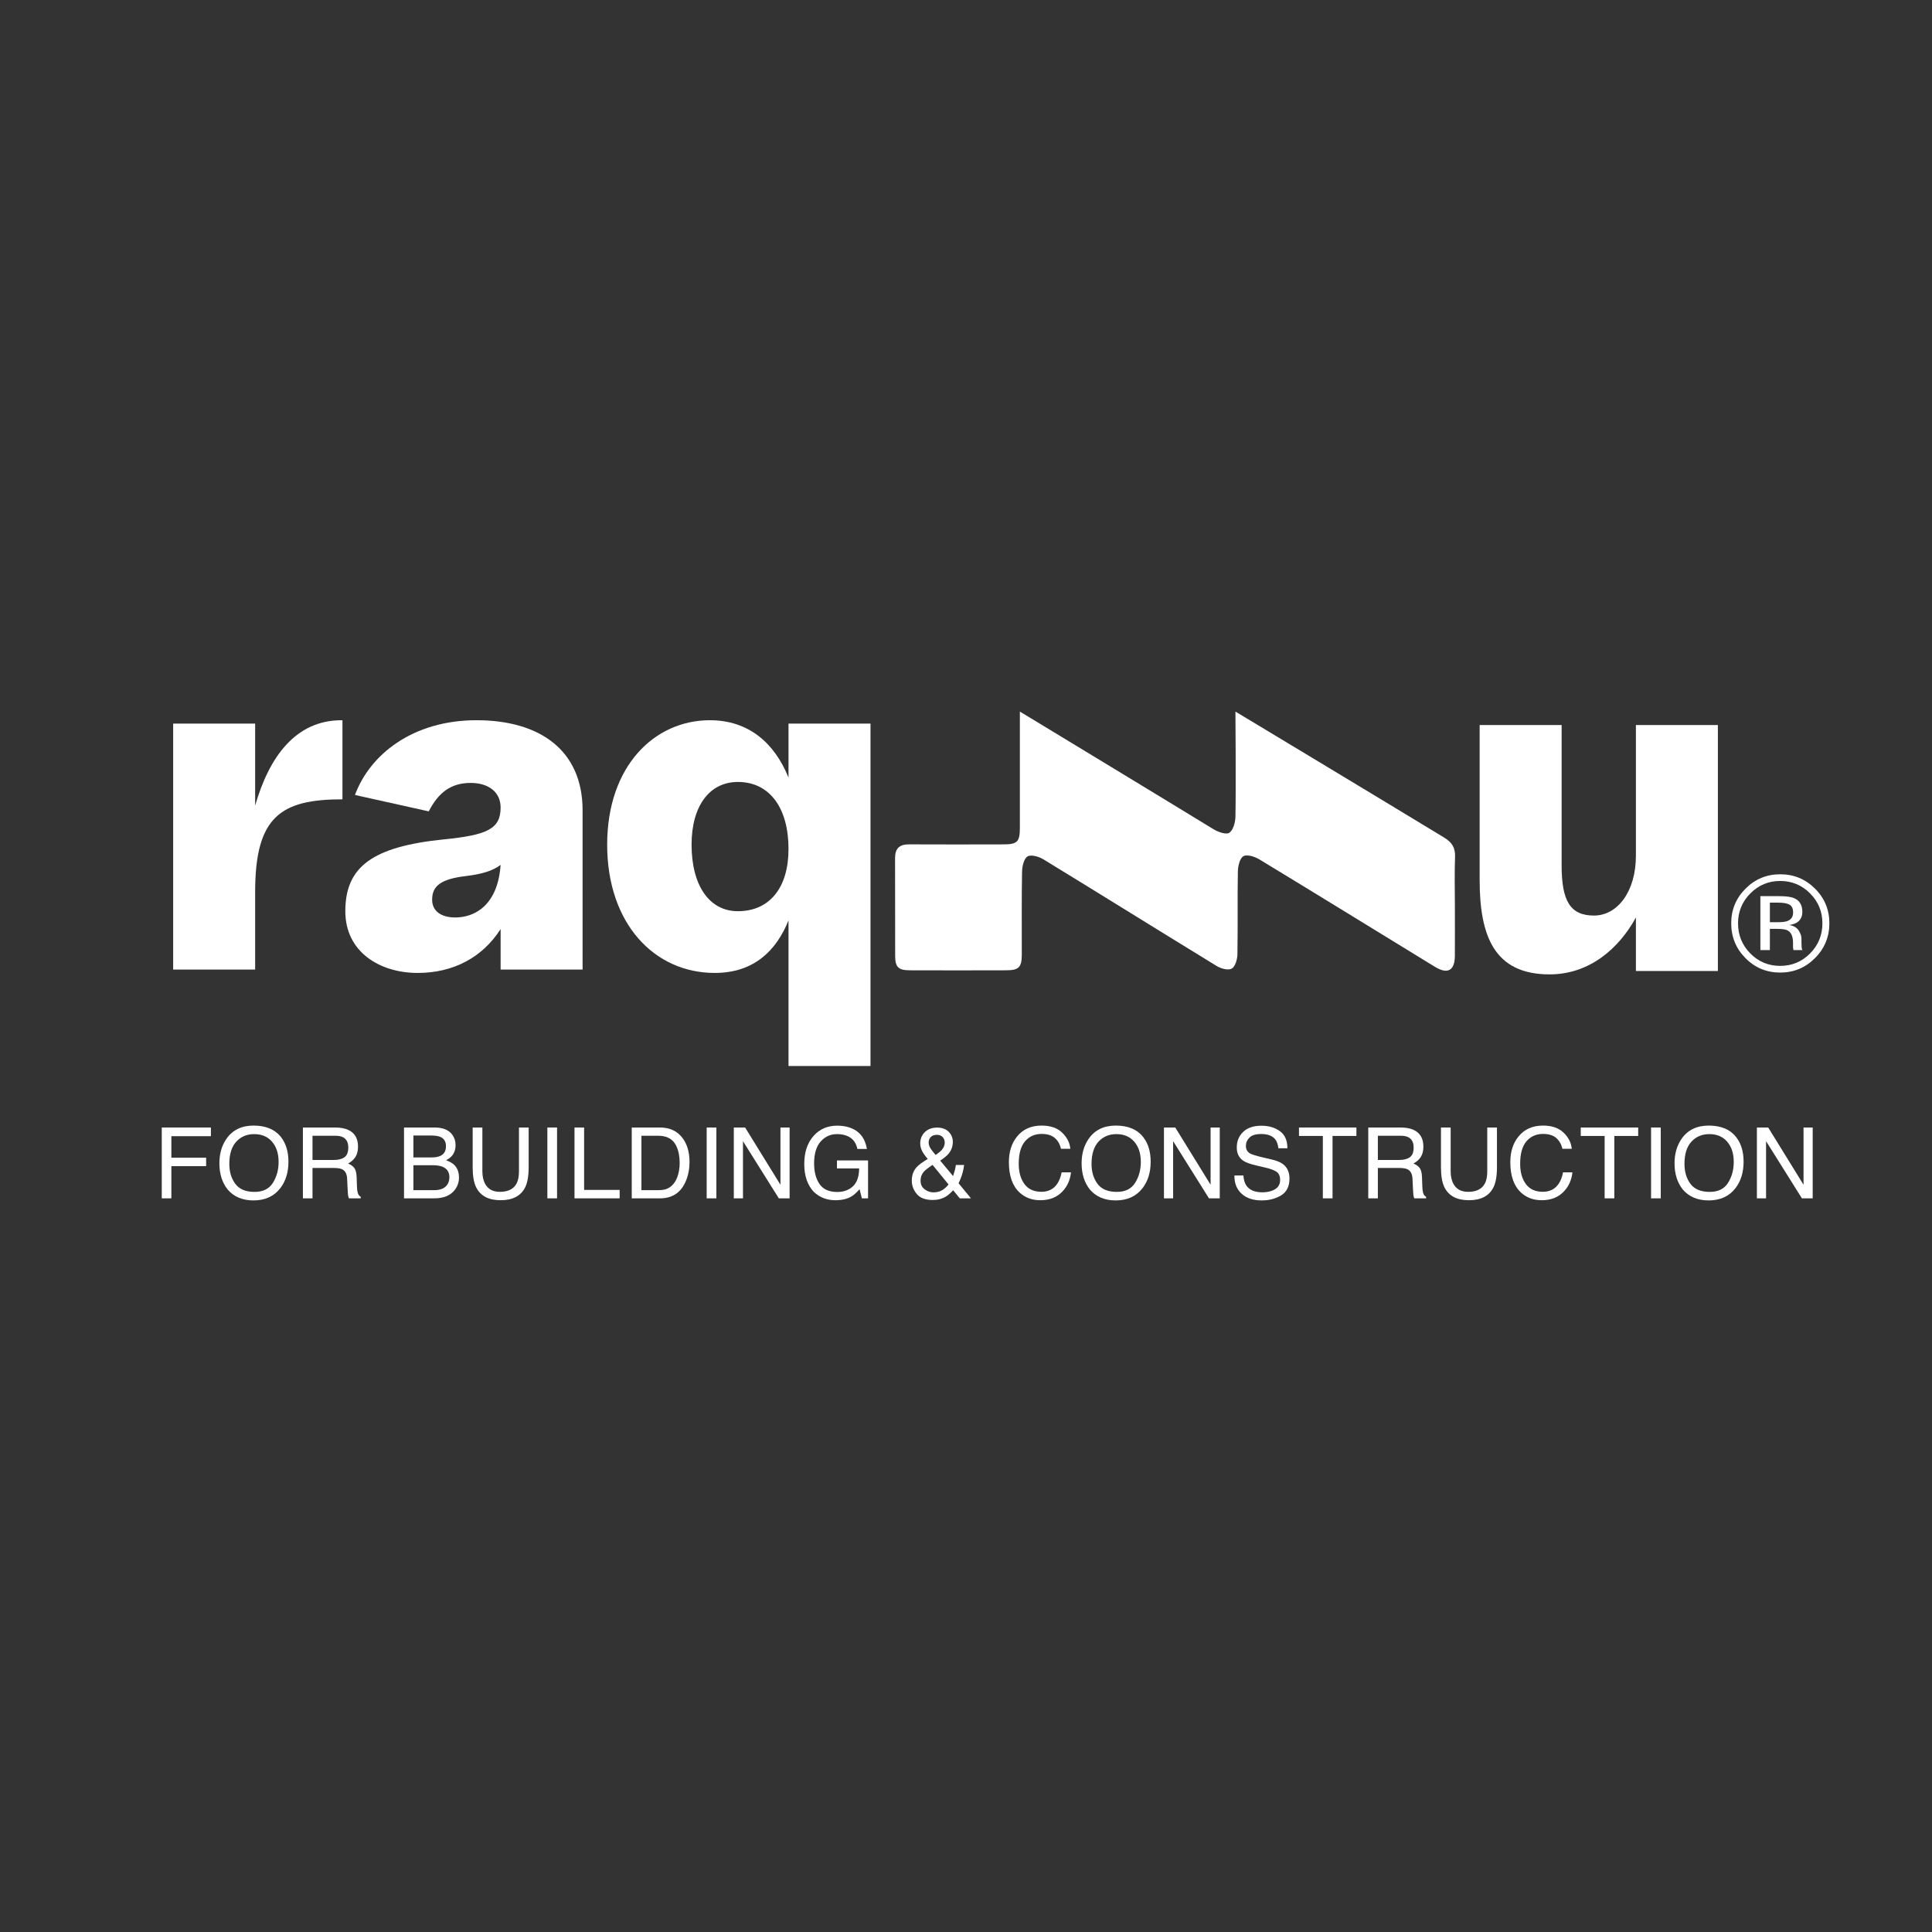 <?xml version="1.0" encoding="UTF-8" standalone="no"?>
<svg
   xmlns:dc="http://purl.org/dc/elements/1.1/"
   xmlns:cc="http://creativecommons.org/ns#"
   xmlns:rdf="http://www.w3.org/1999/02/22-rdf-syntax-ns#"
   xmlns:svg="http://www.w3.org/2000/svg"
   xmlns="http://www.w3.org/2000/svg"
   viewBox="0 0 533.333 533.333"
   height="533.333"
   width="533.333"
   xml:space="preserve"
   id="svg2"
   version="1.1"><rect x="0" y="0" width="533.333" height="533.333" fill="#333333" stroke="none"/><defs
     id="defs6"><clipPath
       id="clipPath18"
       clipPathUnits="userSpaceOnUse"><path
         id="path16"
         d="M 0,400 H 400 V 0 H 0 Z" /></clipPath></defs><g
     transform="matrix(1.333,0,0,-1.333,0,533.333)"
     id="g10"><g
       id="g12"><g
         clip-path="url(#clipPath18)"
         id="g14"><g
           transform="translate(35.861,250.248)"
           id="g20"><path
             id="path22"
             style="fill:#ffffff;fill-opacity:1;fill-rule:nonzero;stroke:none"
             d="m 0,0 h 16.978 v -16.979 c 2.897,10.089 8.39,17.678 17.878,17.678 h 0.2 V -15.68 c -12.784,0 -18.078,-3.595 -18.078,-19.176 v -16.08 l -16.978,0 z" /></g><g
           transform="translate(94.284,210.099)"
           id="g24"><path
             id="path26"
             style="fill:#ffffff;fill-opacity:1;fill-rule:nonzero;stroke:none"
             d="M 0,0 C 3.896,0 8.79,2.398 9.388,10.886 7.791,9.688 5.594,8.989 2.297,8.589 -2.896,7.99 -4.794,6.592 -4.794,3.695 -4.794,1.299 -2.896,0 0,0 m 3.196,27.865 c -4.095,0 -6.691,-1.998 -8.689,-5.892 l -15.281,3.396 c 3.096,8.388 11.985,15.479 25.169,15.479 13.083,0 21.972,-6.191 21.972,-18.676 V -10.786 H 9.388 v 8.388 c -3.695,-5.791 -9.687,-9.087 -17.178,-9.087 -7.79,0 -14.981,4.294 -14.981,12.784 0,9.188 5.593,13.383 20.474,14.881 8.989,0.899 11.685,2.197 11.685,6.591 0,3.197 -2.496,5.094 -6.192,5.094" /></g><g
           transform="translate(152.806,211.398)"
           id="g28"><path
             id="path30"
             style="fill:#ffffff;fill-opacity:1;fill-rule:nonzero;stroke:none"
             d="m 0,0 c 6.592,0 10.487,4.894 10.487,12.883 0,8.49 -3.895,13.882 -10.487,13.882 -5.892,0 -9.588,-4.992 -9.588,-12.983 C -9.588,5.293 -5.892,0 0,0 M 10.487,-1.898 C 7.99,-8.091 3.396,-12.784 -4.794,-12.784 c -12.484,0 -22.272,10.187 -22.272,26.566 0,16.28 9.788,25.767 21.273,25.767 7.991,0 13.384,-4.693 16.28,-11.884 V 38.85 H 27.466 V -32.06 H 10.487 Z" /></g><g
           transform="translate(355.759,199.013)"
           id="g32"><path
             id="path34"
             style="fill:#ffffff;fill-opacity:1;fill-rule:nonzero;stroke:none"
             d="m 0,0 h -16.978 v 11.085 c -3.496,-6.392 -9.588,-11.784 -17.878,-11.784 -11.485,0 -14.481,7.989 -14.481,19.576 V 50.936 H -32.36 V 21.873 c 0,-7.392 1.799,-10.388 6.693,-10.388 4.894,0 8.689,4.994 8.689,12.384 V 50.936 H 0 Z" /></g><g
           transform="translate(370.592,212.754)"
           id="g36"><path
             id="path38"
             style="fill:#ffffff;fill-opacity:1;fill-rule:nonzero;stroke:none"
             d="M 0,0 C -0.496,0.277 -1.291,0.416 -2.383,0.416 H -4.065 V -3.63 h 1.779 c 0.833,0 1.459,0.083 1.876,0.249 0.769,0.305 1.153,0.887 1.153,1.746 C 0.743,-0.823 0.496,-0.277 0,0 m -2.125,1.76 c 1.386,0 2.402,-0.135 3.048,-0.402 1.155,-0.481 1.732,-1.425 1.732,-2.831 0,-0.997 -0.363,-1.734 -1.089,-2.205 -0.386,-0.249 -0.925,-0.429 -1.614,-0.54 0.873,-0.139 1.512,-0.503 1.917,-1.095 0.403,-0.59 0.606,-1.166 0.606,-1.73 v -0.816 c 0,-0.257 0.009,-0.534 0.028,-0.831 C 2.522,-8.983 2.554,-9.177 2.6,-9.27 L 2.669,-9.408 H 0.826 C 0.818,-9.371 0.808,-9.335 0.799,-9.298 0.79,-9.26 0.78,-9.22 0.771,-9.173 l -0.042,0.358 v 0.885 c 0,1.289 -0.351,2.14 -1.053,2.554 -0.415,0.241 -1.145,0.36 -2.189,0.36 H -4.065 V -9.408 H -6.032 V 1.76 Z m -5.986,0.568 c -1.699,-1.71 -2.549,-3.773 -2.549,-6.194 0,-2.439 0.845,-4.517 2.535,-6.235 1.7,-1.718 3.764,-2.578 6.194,-2.578 2.43,0 4.494,0.86 6.194,2.578 1.699,1.718 2.549,3.796 2.549,6.235 0,2.421 -0.85,4.484 -2.549,6.194 -1.709,1.718 -3.774,2.577 -6.194,2.577 -2.411,0 -4.471,-0.859 -6.18,-2.577 M 5.274,-11.071 c -1.986,-1.996 -4.387,-2.993 -7.205,-2.993 -2.818,0 -5.215,0.997 -7.191,2.993 -1.968,1.985 -2.952,4.392 -2.952,7.219 0,2.799 0.993,5.19 2.979,7.178 1.977,1.975 4.365,2.965 7.164,2.965 2.818,0 5.219,-0.99 7.205,-2.965 1.987,-1.976 2.979,-4.371 2.979,-7.178 0,-2.819 -0.992,-5.224 -2.979,-7.219" /></g><g
           transform="translate(301.293,212.618)"
           id="g40"><path
             id="path42"
             style="fill:#ffffff;fill-opacity:1;fill-rule:nonzero;stroke:none"
             d="m 0,0 c 0.002,-3.481 0.016,-6.962 -0.003,-10.442 -0.016,-3.081 -1.486,-3.911 -4.139,-2.288 -12.117,7.415 -24.207,14.876 -36.352,22.243 -0.943,0.572 -2.535,1.083 -3.292,0.663 -0.753,-0.418 -1.135,-2.043 -1.155,-3.147 -0.107,-5.727 0.011,-11.458 -0.094,-17.185 -0.019,-1.034 -0.438,-2.521 -1.169,-2.949 -0.705,-0.413 -2.227,-0.011 -3.094,0.519 -11.994,7.335 -23.924,14.777 -35.921,22.109 -0.927,0.567 -2.548,1.035 -3.281,0.598 -0.755,-0.45 -1.113,-2.057 -1.134,-3.167 -0.107,-5.727 -0.039,-11.457 -0.056,-17.185 -0.008,-2.594 -0.617,-3.219 -3.202,-3.228 -6.671,-0.022 -13.343,-0.024 -20.014,0 -2.335,0.008 -3.001,0.669 -3.008,2.964 -0.022,6.744 0.014,13.488 -0.019,20.232 -0.01,2.012 0.871,2.895 2.889,2.884 6.526,-0.037 13.053,-0.015 19.58,-0.004 2.86,0.004 3.376,0.54 3.377,3.468 0.002,6.236 0,24.037 0,24.037 0,0 28.368,-17.187 40.115,-24.373 0.944,-0.578 2.632,-1.163 3.265,-0.723 0.814,0.566 1.238,2.157 1.262,3.318 0.121,5.726 0,21.778 0,21.778 0,0 30.221,-18.185 43.225,-26.093 1.624,-0.988 2.33,-2.111 2.255,-4.023 C -0.096,6.675 -0.002,3.336 0,0" /></g><g
           transform="translate(33.5,166.604)"
           id="g44"><path
             id="path46"
             style="fill:#ffffff;fill-opacity:1;fill-rule:nonzero;stroke:none"
             d="M 0,0 H 10.176 V -1.797 H 1.989 V -6.252 H 9.188 V -7.999 H 1.989 V -14.67 H 0 Z" /></g><g
           transform="translate(56.522,155.156)"
           id="g48"><path
             id="path50"
             style="fill:#ffffff;fill-opacity:1;fill-rule:nonzero;stroke:none"
             d="m 0,0 c 0.784,1.255 1.174,2.7 1.174,4.332 0,1.726 -0.451,3.115 -1.353,4.168 -0.903,1.052 -2.136,1.579 -3.699,1.579 -1.518,0 -2.757,-0.522 -3.716,-1.564 -0.959,-1.043 -1.438,-2.58 -1.438,-4.613 0,-1.626 0.411,-2.996 1.234,-4.112 0.821,-1.116 2.155,-1.675 3.999,-1.675 1.751,0 3.018,0.629 3.799,1.885 M 1.753,9.35 C 2.725,8.052 3.211,6.39 3.211,4.367 3.211,2.177 2.655,0.356 1.543,-1.095 0.239,-2.8 -1.623,-3.652 -4.039,-3.652 c -2.257,0 -4.031,0.745 -5.322,2.237 -1.152,1.438 -1.727,3.256 -1.727,5.453 0,1.983 0.491,3.681 1.477,5.093 1.265,1.81 3.135,2.715 5.612,2.715 2.59,0 4.507,-0.832 5.752,-2.496" /></g><g
           transform="translate(69.184,159.883)"
           id="g52"><path
             id="path54"
             style="fill:#ffffff;fill-opacity:1;fill-rule:nonzero;stroke:none"
             d="m 0,0 c 0.906,0 1.623,0.186 2.151,0.559 0.527,0.373 0.791,1.045 0.791,2.017 0,1.045 -0.369,1.758 -1.108,2.137 -0.394,0.2 -0.922,0.3 -1.582,0.3 h -4.72 V 0 Z M -6.455,6.72 H 0.213 C 1.311,6.72 2.217,6.557 2.929,6.231 4.283,5.605 4.959,4.45 4.959,2.766 4.959,1.887 4.777,1.168 4.415,0.609 4.051,0.049 3.544,-0.4 2.891,-0.739 3.465,-0.973 3.895,-1.278 4.185,-1.657 4.475,-2.037 4.636,-2.653 4.67,-3.505 l 0.07,-1.967 c 0.02,-0.56 0.066,-0.976 0.14,-1.248 0.119,-0.467 0.332,-0.766 0.638,-0.9 V -7.949 H 3.082 c -0.067,0.126 -0.121,0.29 -0.16,0.489 -0.04,0.2 -0.074,0.586 -0.101,1.158 l -0.119,2.447 c -0.045,0.959 -0.391,1.601 -1.038,1.927 -0.368,0.18 -0.947,0.271 -1.736,0.271 h -4.396 v -6.292 h -1.987 z" /></g><g
           transform="translate(89.939,153.631)"
           id="g56"><path
             id="path58"
             style="fill:#ffffff;fill-opacity:1;fill-rule:nonzero;stroke:none"
             d="m 0,0 c 1.23,0 2.106,0.353 2.63,1.059 0.33,0.445 0.495,0.985 0.495,1.617 0,1.066 -0.48,1.792 -1.442,2.177 -0.511,0.207 -1.185,0.31 -2.026,0.31 H -4.325 V 0 Z m -0.672,6.771 c 0.848,0 1.507,0.116 1.978,0.349 0.74,0.367 1.11,1.026 1.11,1.978 0,0.958 -0.393,1.604 -1.18,1.937 -0.444,0.186 -1.104,0.28 -1.978,0.28 H -4.325 V 6.771 Z m -5.6,6.201 H 0.07 c 1.729,0 2.959,-0.513 3.689,-1.538 C 4.189,10.828 4.403,10.129 4.403,9.337 4.403,8.412 4.14,7.653 3.614,7.06 3.342,6.747 2.949,6.461 2.436,6.201 3.188,5.915 3.751,5.593 4.123,5.233 4.782,4.594 5.112,3.712 5.112,2.586 5.112,1.641 4.814,0.786 4.218,0.02 3.327,-1.125 1.91,-1.698 -0.033,-1.698 h -6.239 z" /></g><g
           transform="translate(99.894,166.604)"
           id="g60"><path
             id="path62"
             style="fill:#ffffff;fill-opacity:1;fill-rule:nonzero;stroke:none"
             d="m 0,0 v -9.068 c 0,-1.065 0.202,-1.95 0.604,-2.656 0.598,-1.065 1.604,-1.598 3.02,-1.598 1.697,0 2.852,0.576 3.463,1.728 0.328,0.626 0.492,1.468 0.492,2.526 V 0 h 2.007 v -8.238 c 0,-1.805 -0.243,-3.193 -0.73,-4.164 -0.897,-1.772 -2.586,-2.657 -5.071,-2.657 -2.485,0 -4.173,0.885 -5.061,2.657 -0.487,0.971 -0.731,2.359 -0.731,4.164 l 0,8.238 z" /></g><path
           id="path64"
           style="fill:#ffffff;fill-opacity:1;fill-rule:nonzero;stroke:none"
           d="m 113.354,166.604 h 2.007 v -14.67 h -2.007 z" /><g
           transform="translate(118.975,166.604)"
           id="g66"><path
             id="path68"
             style="fill:#ffffff;fill-opacity:1;fill-rule:nonzero;stroke:none"
             d="m 0,0 h 1.988 v -12.922 h 7.36 V -14.67 H 0 Z" /></g><g
           transform="translate(136.302,153.631)"
           id="g70"><path
             id="path72"
             style="fill:#ffffff;fill-opacity:1;fill-rule:nonzero;stroke:none"
             d="M 0,0 C 0.657,0 1.197,0.07 1.62,0.21 2.375,0.47 2.994,0.969 3.475,1.708 3.86,2.3 4.137,3.059 4.306,3.984 4.403,4.537 4.452,5.05 4.452,5.523 4.452,7.339 4.098,8.751 3.393,9.757 2.687,10.761 1.548,11.264 -0.02,11.264 H -3.467 V 0 Z M -5.474,12.972 H 0.39 c 1.99,0 3.534,-0.716 4.632,-2.147 C 6.001,9.534 6.49,7.879 6.49,5.862 6.49,4.304 6.2,2.897 5.622,1.638 4.604,-0.586 2.853,-1.698 0.37,-1.698 h -5.844 z" /></g><path
           id="path74"
           style="fill:#ffffff;fill-opacity:1;fill-rule:nonzero;stroke:none"
           d="m 146.346,166.604 h 2.007 v -14.67 h -2.007 z" /><g
           transform="translate(151.966,166.604)"
           id="g76"><path
             id="path78"
             style="fill:#ffffff;fill-opacity:1;fill-rule:nonzero;stroke:none"
             d="M 0,0 H 2.342 L 9.657,-11.852 V 0 h 1.898 V -14.67 H 9.322 L 1.898,-2.832 V -14.67 H 0 Z" /></g><g
           transform="translate(176.89,166.184)"
           id="g80"><path
             id="path82"
             style="fill:#ffffff;fill-opacity:1;fill-rule:nonzero;stroke:none"
             d="M 0,0 C 1.436,-0.766 2.316,-2.107 2.637,-4.024 H 0.67 c -0.234,1.071 -0.72,1.852 -1.458,2.342 -0.736,0.488 -1.665,0.733 -2.786,0.733 -1.331,0 -2.449,-0.509 -3.359,-1.528 -0.91,-1.018 -1.365,-2.536 -1.365,-4.553 0,-1.745 0.376,-3.164 1.126,-4.259 0.75,-1.096 1.973,-1.643 3.67,-1.643 1.297,0 2.373,0.385 3.224,1.154 0.852,0.769 1.288,2.012 1.308,3.729 h -4.594 v 1.648 H 2.877 V -14.25 H 1.599 l -0.48,1.888 c -0.66,-0.74 -1.246,-1.253 -1.759,-1.539 -0.857,-0.492 -1.947,-0.739 -3.27,-0.739 -1.71,0 -3.18,0.563 -4.41,1.688 -1.343,1.411 -2.015,3.348 -2.015,5.812 0,2.456 0.656,4.41 1.969,5.862 1.247,1.385 2.861,2.077 4.842,2.077 C -2.165,0.799 -0.991,0.533 0,0" /></g><g
           transform="translate(195.061,161.996)"
           id="g84"><path
             id="path86"
             style="fill:#ffffff;fill-opacity:1;fill-rule:nonzero;stroke:none"
             d="M 0,0 C 0.389,0.451 0.582,0.953 0.582,1.505 0.582,1.937 0.44,2.308 0.156,2.621 -0.13,2.934 -0.512,3.09 -0.995,3.09 -1.729,3.09 -2.239,2.844 -2.524,2.352 -2.669,2.1 -2.743,1.824 -2.743,1.525 c 0,-0.405 0.112,-0.794 0.335,-1.166 0.224,-0.372 0.596,-0.855 1.117,-1.446 C -0.666,-0.642 -0.236,-0.28 0,0 m 0.142,-8.314 c 0.53,0.339 0.938,0.718 1.223,1.138 l -3.304,4.044 c -0.933,-0.626 -1.542,-1.105 -1.826,-1.437 -0.436,-0.5 -0.655,-1.109 -0.655,-1.829 0,-0.778 0.282,-1.377 0.85,-1.797 0.566,-0.419 1.17,-0.629 1.814,-0.629 0.735,0 1.367,0.169 1.898,0.51 m -4.318,8.208 c -0.209,0.485 -0.314,0.955 -0.314,1.408 0,0.946 0.318,1.729 0.955,2.351 0.637,0.623 1.491,0.935 2.559,0.935 1.015,0 1.809,-0.29 2.381,-0.869 C 1.974,3.14 2.26,2.448 2.26,1.643 2.26,0.704 1.966,-0.117 1.376,-0.823 1.03,-1.235 0.454,-1.711 -0.354,-2.25 l 2.663,-3.199 c 0.177,0.533 0.301,0.931 0.368,1.194 0.07,0.262 0.14,0.631 0.212,1.103 H 4.597 C 4.485,-4.09 4.259,-4.991 3.922,-5.853 3.583,-6.715 3.415,-7.063 3.415,-6.895 l 2.6,-3.167 H 3.702 L 2.33,-8.384 C 1.785,-8.977 1.287,-9.41 0.837,-9.683 c -0.79,-0.479 -1.699,-0.719 -2.727,-0.719 -1.519,0 -2.624,0.412 -3.313,1.233 -0.691,0.823 -1.034,1.749 -1.034,2.782 0,1.111 0.335,2.04 1.005,2.786 0.412,0.453 1.178,1.018 2.3,1.698 -0.619,0.711 -1.034,1.311 -1.244,1.797" /></g><g
           transform="translate(219.967,165.535)"
           id="g88"><path
             id="path90"
             style="fill:#ffffff;fill-opacity:1;fill-rule:nonzero;stroke:none"
             d="m 0,0 c 1.014,-0.979 1.577,-2.09 1.688,-3.336 h -1.937 c -0.216,0.945 -0.646,1.695 -1.289,2.247 -0.644,0.553 -1.549,0.829 -2.713,0.829 -1.419,0 -2.564,-0.508 -3.436,-1.524 -0.874,-1.016 -1.31,-2.574 -1.31,-4.672 0,-1.719 0.395,-3.114 1.182,-4.183 0.788,-1.069 1.964,-1.604 3.527,-1.604 1.439,0 2.534,0.562 3.287,1.687 0.398,0.592 0.696,1.372 0.892,2.337 h 1.937 c -0.17,-1.544 -0.736,-2.84 -1.697,-3.884 -1.152,-1.259 -2.706,-1.888 -4.659,-1.888 -1.686,0 -3.1,0.516 -4.245,1.549 -1.507,1.366 -2.261,3.474 -2.261,6.325 0,2.166 0.567,3.94 1.698,5.326 1.223,1.506 2.912,2.258 5.063,2.258 C -2.437,1.467 -1.012,0.979 0,0" /></g><g
           transform="translate(235.081,155.156)"
           id="g92"><path
             id="path94"
             style="fill:#ffffff;fill-opacity:1;fill-rule:nonzero;stroke:none"
             d="m 0,0 c 0.782,1.255 1.173,2.7 1.173,4.332 0,1.726 -0.45,3.115 -1.353,4.168 -0.902,1.052 -2.135,1.579 -3.699,1.579 -1.518,0 -2.756,-0.522 -3.715,-1.564 -0.959,-1.043 -1.439,-2.58 -1.439,-4.613 0,-1.626 0.411,-2.996 1.234,-4.112 0.822,-1.116 2.155,-1.675 4,-1.675 1.75,0 3.017,0.629 3.799,1.885 M 1.753,9.35 C 2.725,8.052 3.211,6.39 3.211,4.367 3.211,2.177 2.655,0.356 1.543,-1.095 0.238,-2.8 -1.623,-3.652 -4.04,-3.652 c -2.256,0 -4.031,0.745 -5.322,2.237 -1.152,1.438 -1.727,3.256 -1.727,5.453 0,1.983 0.492,3.681 1.478,5.093 1.265,1.81 3.135,2.715 5.612,2.715 2.589,0 4.507,-0.832 5.752,-2.496" /></g><g
           transform="translate(241.047,166.604)"
           id="g96"><path
             id="path98"
             style="fill:#ffffff;fill-opacity:1;fill-rule:nonzero;stroke:none"
             d="M 0,0 H 2.34 L 9.656,-11.852 V 0 h 1.897 V -14.67 H 9.321 L 1.897,-2.832 V -14.67 H 0 Z" /></g><g
           transform="translate(257.503,156.668)"
           id="g100"><path
             id="path102"
             style="fill:#ffffff;fill-opacity:1;fill-rule:nonzero;stroke:none"
             d="m 0,0 c 0.045,-0.833 0.234,-1.508 0.568,-2.028 0.635,-0.971 1.754,-1.458 3.357,-1.458 0.718,0 1.372,0.106 1.963,0.32 C 7.029,-2.754 7.6,-2.014 7.6,-0.949 7.6,-0.15 7.358,0.418 6.875,0.759 6.383,1.091 5.616,1.381 4.572,1.628 L 2.647,2.077 c -1.259,0.292 -2.148,0.615 -2.671,0.969 -0.902,0.611 -1.354,1.528 -1.354,2.745 0,1.318 0.444,2.401 1.331,3.246 0.888,0.845 2.145,1.268 3.771,1.268 1.496,0 2.768,-0.371 3.814,-1.114 1.046,-0.742 1.57,-1.929 1.57,-3.559 H 7.241 C 7.144,6.417 6.941,7.02 6.628,7.439 6.046,8.204 5.061,8.588 3.669,8.588 2.546,8.588 1.738,8.341 1.246,7.848 0.755,7.356 0.51,6.783 0.51,6.131 0.51,5.412 0.8,4.886 1.38,4.553 1.76,4.34 2.622,4.074 3.964,3.754 L 5.958,3.285 C 6.918,3.059 7.66,2.748 8.183,2.357 9.085,1.671 9.537,0.676 9.537,-0.629 9.537,-2.254 8.96,-3.416 7.808,-4.115 6.656,-4.814 5.316,-5.164 3.791,-5.164 c -1.78,0 -3.172,0.467 -4.178,1.399 -1.007,0.925 -1.501,2.179 -1.48,3.765 z" /></g><g
           transform="translate(280.899,166.604)"
           id="g104"><path
             id="path106"
             style="fill:#ffffff;fill-opacity:1;fill-rule:nonzero;stroke:none"
             d="M 0,0 V -1.748 H -4.943 V -14.67 H -6.95 v 12.922 h -4.942 V 0 Z" /></g><g
           transform="translate(289.81,159.883)"
           id="g108"><path
             id="path110"
             style="fill:#ffffff;fill-opacity:1;fill-rule:nonzero;stroke:none"
             d="m 0,0 c 0.907,0 1.623,0.186 2.151,0.559 0.528,0.373 0.792,1.045 0.792,2.017 0,1.045 -0.369,1.758 -1.108,2.137 -0.394,0.2 -0.922,0.3 -1.582,0.3 h -4.72 L -4.467,0 Z M -6.455,6.72 H 0.214 C 1.312,6.72 2.217,6.557 2.93,6.231 4.284,5.605 4.96,4.45 4.96,2.766 4.96,1.887 4.778,1.168 4.415,0.609 4.052,0.049 3.545,-0.4 2.892,-0.739 3.465,-0.973 3.896,-1.278 4.186,-1.657 4.475,-2.037 4.637,-2.653 4.67,-3.505 l 0.07,-1.967 c 0.021,-0.56 0.066,-0.976 0.14,-1.248 0.119,-0.467 0.333,-0.766 0.64,-0.9 V -7.949 H 3.083 c -0.067,0.126 -0.121,0.29 -0.161,0.489 -0.039,0.2 -0.073,0.586 -0.1,1.158 l -0.12,2.447 c -0.045,0.959 -0.391,1.601 -1.037,1.927 -0.369,0.18 -0.947,0.271 -1.737,0.271 h -4.395 v -6.292 h -1.988 z" /></g><g
           transform="translate(300.42,166.604)"
           id="g112"><path
             id="path114"
             style="fill:#ffffff;fill-opacity:1;fill-rule:nonzero;stroke:none"
             d="m 0,0 v -9.068 c 0,-1.065 0.202,-1.95 0.604,-2.656 0.598,-1.065 1.604,-1.598 3.02,-1.598 1.697,0 2.852,0.576 3.463,1.728 0.328,0.626 0.492,1.468 0.492,2.526 V 0 h 2.007 v -8.238 c 0,-1.805 -0.243,-3.193 -0.73,-4.164 -0.897,-1.772 -2.586,-2.657 -5.071,-2.657 -2.485,0 -4.173,0.885 -5.061,2.657 -0.487,0.971 -0.731,2.359 -0.731,4.164 l 0,8.238 z" /></g><g
           transform="translate(323.807,165.535)"
           id="g116"><path
             id="path118"
             style="fill:#ffffff;fill-opacity:1;fill-rule:nonzero;stroke:none"
             d="M 0,0 C 1.013,-0.979 1.575,-2.09 1.687,-3.336 H -0.25 c -0.216,0.945 -0.646,1.695 -1.289,2.247 -0.645,0.553 -1.548,0.829 -2.712,0.829 -1.419,0 -2.564,-0.508 -3.438,-1.524 -0.872,-1.016 -1.308,-2.574 -1.308,-4.672 0,-1.719 0.393,-3.114 1.181,-4.183 0.789,-1.069 1.963,-1.604 3.526,-1.604 1.44,0 2.536,0.562 3.287,1.687 0.399,0.592 0.697,1.372 0.893,2.337 h 1.937 c -0.172,-1.544 -0.737,-2.84 -1.697,-3.884 -1.152,-1.259 -2.705,-1.888 -4.66,-1.888 -1.685,0 -3.099,0.516 -4.245,1.549 -1.506,1.366 -2.26,3.474 -2.26,6.325 0,2.166 0.566,3.94 1.698,5.326 1.224,1.506 2.912,2.258 5.064,2.258 C -2.438,1.467 -1.014,0.979 0,0" /></g><g
           transform="translate(339.255,166.604)"
           id="g120"><path
             id="path122"
             style="fill:#ffffff;fill-opacity:1;fill-rule:nonzero;stroke:none"
             d="M 0,0 V -1.748 H -4.944 V -14.67 h -2.007 v 12.922 h -4.944 V 0 Z" /></g><path
           id="path124"
           style="fill:#ffffff;fill-opacity:1;fill-rule:nonzero;stroke:none"
           d="m 341.92,166.604 h 2.007 v -14.67 h -2.007 z" /><g
           transform="translate(357.872,155.156)"
           id="g126"><path
             id="path128"
             style="fill:#ffffff;fill-opacity:1;fill-rule:nonzero;stroke:none"
             d="m 0,0 c 0.781,1.255 1.173,2.7 1.173,4.332 0,1.726 -0.451,3.115 -1.353,4.168 -0.902,1.052 -2.136,1.579 -3.701,1.579 -1.517,0 -2.755,-0.522 -3.713,-1.564 -0.959,-1.043 -1.439,-2.58 -1.439,-4.613 0,-1.626 0.411,-2.996 1.233,-4.112 0.822,-1.116 2.155,-1.675 4,-1.675 1.751,0 3.018,0.629 3.8,1.885 M 1.752,9.35 C 2.725,8.052 3.21,6.39 3.21,4.367 3.21,2.177 2.655,0.356 1.542,-1.095 0.238,-2.8 -1.623,-3.652 -4.04,-3.652 c -2.257,0 -4.032,0.745 -5.323,2.237 -1.152,1.438 -1.727,3.256 -1.727,5.453 0,1.983 0.493,3.681 1.478,5.093 1.265,1.81 3.136,2.715 5.612,2.715 2.589,0 4.508,-0.832 5.752,-2.496" /></g><g
           transform="translate(363.838,166.604)"
           id="g130"><path
             id="path132"
             style="fill:#ffffff;fill-opacity:1;fill-rule:nonzero;stroke:none"
             d="M 0,0 H 2.341 L 9.657,-11.852 V 0 h 1.897 V -14.67 H 9.322 L 1.898,-2.832 V -14.67 H 0 Z" /></g></g></g></g></svg>
